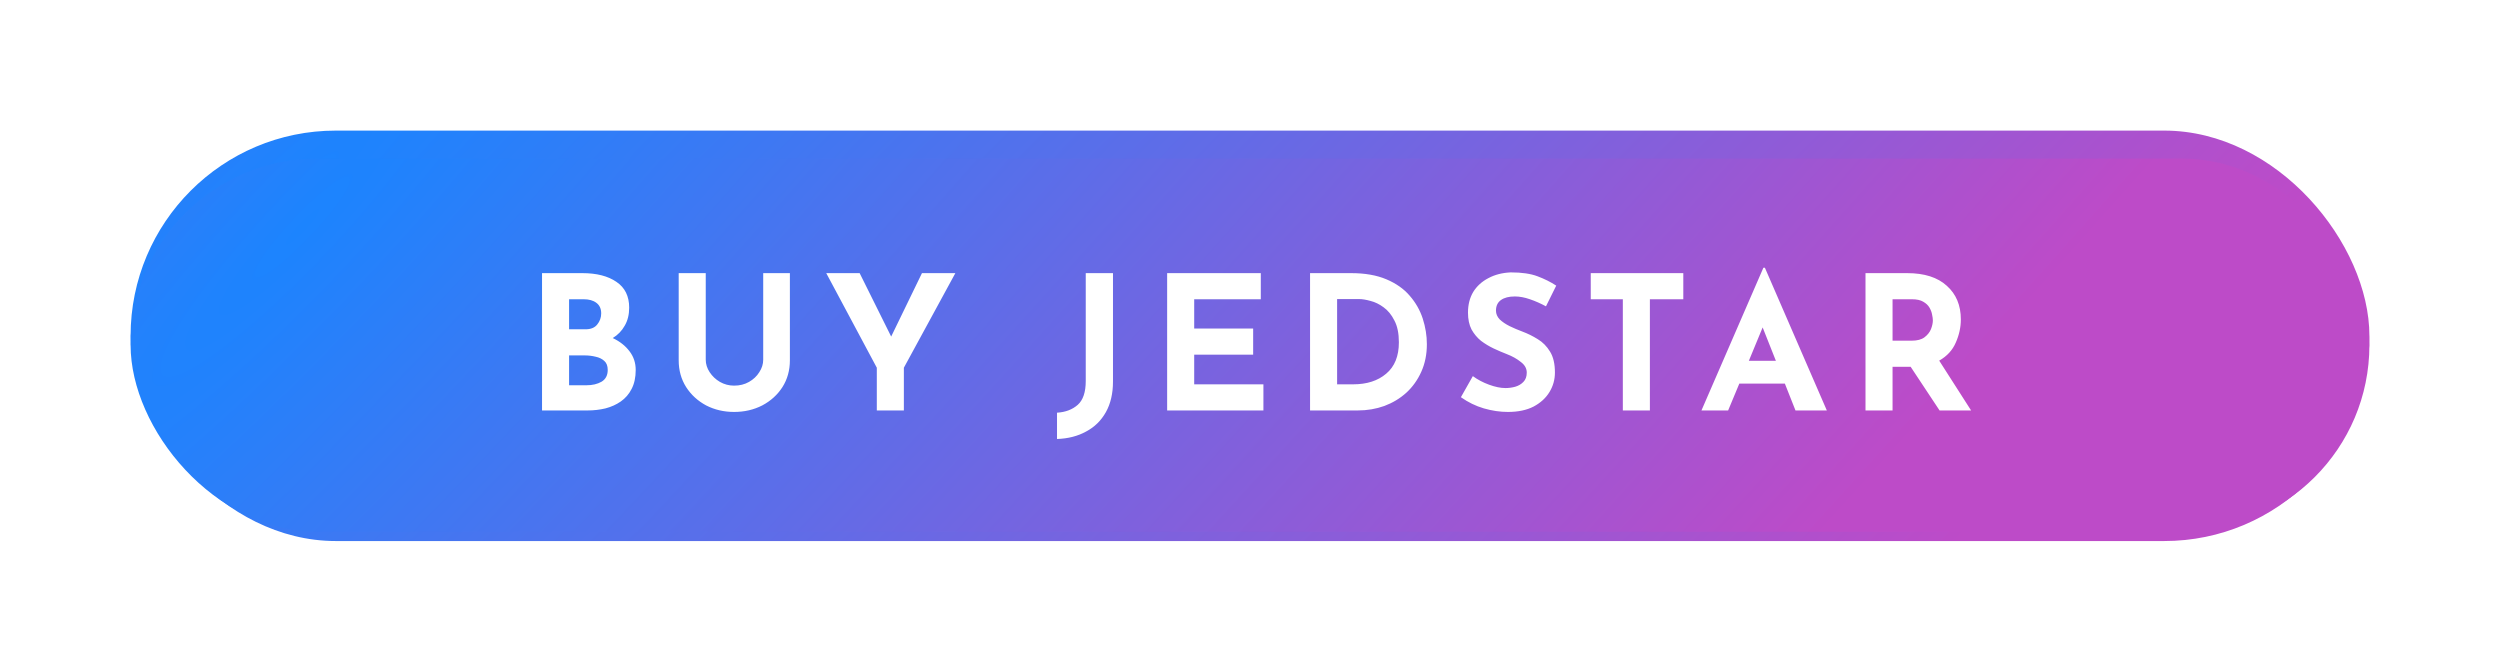 <svg width="134" height="36" viewBox="0 0 134 36" fill="none" xmlns="http://www.w3.org/2000/svg">
<g filter="url(#filter0_d)">
<rect x="7" y="7" width="120" height="22" rx="11" fill="url(#paint0_radial)"/>
<rect x="7" y="8.5" width="120" height="20" rx="10" fill="url(#paint1_radial)"/>
<path d="M31.213 14.64C31.98 14.64 32.59 14.797 33.044 15.11C33.497 15.417 33.724 15.877 33.724 16.49C33.724 16.863 33.644 17.187 33.483 17.46C33.33 17.733 33.117 17.953 32.843 18.12C33.224 18.3 33.523 18.537 33.743 18.83C33.964 19.117 34.074 19.45 34.074 19.83C34.074 20.23 34 20.57 33.853 20.85C33.714 21.123 33.52 21.347 33.273 21.52C33.033 21.687 32.76 21.81 32.453 21.89C32.147 21.963 31.83 22 31.503 22H29.053V14.64H31.213ZM31.384 17.65C31.67 17.65 31.88 17.563 32.014 17.39C32.154 17.217 32.224 17.02 32.224 16.8C32.224 16.547 32.137 16.357 31.963 16.23C31.797 16.103 31.57 16.04 31.284 16.04H30.503V17.65H31.384ZM31.433 20.65C31.753 20.65 32.023 20.587 32.243 20.46C32.464 20.327 32.574 20.117 32.574 19.83C32.574 19.617 32.514 19.457 32.394 19.35C32.273 19.237 32.117 19.16 31.924 19.12C31.737 19.073 31.54 19.05 31.334 19.05H30.503V20.65H31.433ZM37.828 19.28C37.828 19.513 37.898 19.737 38.038 19.95C38.178 20.163 38.361 20.337 38.588 20.47C38.822 20.603 39.075 20.67 39.348 20.67C39.648 20.67 39.915 20.603 40.148 20.47C40.382 20.337 40.565 20.163 40.698 19.95C40.838 19.737 40.908 19.513 40.908 19.28V14.64H42.338V19.31C42.338 19.85 42.205 20.33 41.938 20.75C41.672 21.163 41.312 21.49 40.858 21.73C40.405 21.963 39.901 22.08 39.348 22.08C38.801 22.08 38.301 21.963 37.848 21.73C37.401 21.49 37.045 21.163 36.778 20.75C36.511 20.33 36.378 19.85 36.378 19.31V14.64H37.828V19.28ZM46.997 19.71L44.287 14.64H46.077L47.767 18.04L49.417 14.64H51.207L48.447 19.71V22H46.997V19.71ZM59.656 20.45C59.656 21.09 59.529 21.637 59.276 22.09C59.022 22.543 58.669 22.89 58.215 23.13C57.769 23.377 57.249 23.51 56.656 23.53V22.12C57.109 22.093 57.479 21.953 57.766 21.7C58.052 21.447 58.196 21.02 58.196 20.42V14.64H59.656V20.45ZM62.559 14.64H67.579V16.04H64.009V17.61H67.169V19.01H64.009V20.6H67.719V22H62.559V14.64ZM70.219 22V14.64H72.419C73.159 14.64 73.79 14.75 74.309 14.97C74.829 15.19 75.246 15.483 75.559 15.85C75.879 16.217 76.113 16.627 76.26 17.08C76.406 17.533 76.48 17.99 76.48 18.45C76.48 18.997 76.379 19.49 76.18 19.93C75.986 20.363 75.719 20.737 75.379 21.05C75.04 21.357 74.646 21.593 74.2 21.76C73.753 21.92 73.279 22 72.779 22H70.219ZM71.669 20.6H72.529C73.263 20.6 73.853 20.41 74.299 20.03C74.753 19.65 74.98 19.09 74.98 18.35C74.98 17.87 74.9 17.48 74.74 17.18C74.586 16.873 74.393 16.637 74.159 16.47C73.933 16.303 73.7 16.19 73.46 16.13C73.219 16.063 73.016 16.03 72.85 16.03H71.669V20.6ZM82.864 16.42C82.584 16.267 82.298 16.14 82.004 16.04C81.718 15.94 81.448 15.89 81.194 15.89C80.881 15.89 80.634 15.953 80.454 16.08C80.274 16.207 80.184 16.397 80.184 16.65C80.184 16.823 80.251 16.98 80.384 17.12C80.524 17.253 80.701 17.373 80.914 17.48C81.134 17.587 81.361 17.683 81.594 17.77C81.881 17.877 82.158 18.013 82.424 18.18C82.691 18.34 82.911 18.563 83.084 18.85C83.258 19.13 83.344 19.503 83.344 19.97C83.344 20.343 83.248 20.69 83.054 21.01C82.861 21.33 82.578 21.59 82.204 21.79C81.831 21.983 81.371 22.08 80.824 22.08C80.404 22.08 79.974 22.017 79.534 21.89C79.101 21.763 78.691 21.563 78.304 21.29L78.944 20.16C79.198 20.347 79.488 20.5 79.814 20.62C80.141 20.74 80.434 20.8 80.694 20.8C80.868 20.8 81.041 20.777 81.214 20.73C81.394 20.677 81.541 20.59 81.654 20.47C81.774 20.35 81.834 20.183 81.834 19.97C81.834 19.75 81.728 19.56 81.514 19.4C81.308 19.233 81.058 19.093 80.764 18.98C80.538 18.893 80.304 18.793 80.064 18.68C79.824 18.567 79.598 18.43 79.384 18.27C79.178 18.103 79.008 17.9 78.874 17.66C78.748 17.413 78.684 17.113 78.684 16.76C78.684 16.333 78.778 15.963 78.964 15.65C79.158 15.337 79.428 15.09 79.774 14.91C80.121 14.723 80.521 14.62 80.974 14.6C81.568 14.6 82.048 14.67 82.414 14.81C82.788 14.95 83.121 15.117 83.414 15.31L82.864 16.42ZM85.264 14.64H90.225V16.04H88.434V22H86.984V16.04H85.264V14.64ZM91.198 22L94.518 14.35H94.598L97.918 22H96.238L95.668 20.56H93.228L92.628 22H91.198ZM93.738 19.34H95.188L94.478 17.55L93.738 19.34ZM102.221 14.64C103.148 14.64 103.858 14.867 104.351 15.32C104.851 15.767 105.101 16.367 105.101 17.12C105.101 17.54 105.011 17.953 104.831 18.36C104.658 18.767 104.361 19.09 103.941 19.33L105.651 22H103.961L102.411 19.66H101.441V22H99.991V14.64H102.221ZM102.471 18.26C102.764 18.26 102.991 18.2 103.151 18.08C103.318 17.953 103.434 17.807 103.501 17.64C103.568 17.467 103.601 17.31 103.601 17.17C103.601 17.09 103.588 16.99 103.561 16.87C103.541 16.743 103.494 16.617 103.421 16.49C103.348 16.363 103.234 16.257 103.081 16.17C102.934 16.083 102.734 16.04 102.481 16.04H101.441V18.26H102.471Z" fill="white"/>
</g>
<defs>
<filter id="filter0_d" x="0.617" y="0.617" width="132.766" height="34.766" filterUnits="userSpaceOnUse" color-interpolation-filters="sRGB">
<feFlood flood-opacity="0" result="BackgroundImageFix"/>
<feColorMatrix in="SourceAlpha" type="matrix" values="0 0 0 0 0 0 0 0 0 0 0 0 0 0 0 0 0 0 127 0" result="hardAlpha"/>
<feOffset/>
<feGaussianBlur stdDeviation="3.192"/>
<feComposite in2="hardAlpha" operator="out"/>
<feColorMatrix type="matrix" values="0 0 0 0 0.834 0 0 0 0 0.94 0 0 0 0 1 0 0 0 0.3 0"/>
<feBlend mode="normal" in2="BackgroundImageFix" result="effect1_dropShadow"/>
<feBlend mode="normal" in="SourceGraphic" in2="effect1_dropShadow" result="shape"/>
</filter>
<radialGradient id="paint0_radial" cx="0" cy="0" r="1" gradientUnits="userSpaceOnUse" gradientTransform="translate(15.478 11.125) rotate(46.511) scale(74.862 429.859)">
<stop stop-color="#1C84FE"/>
<stop offset="1" stop-color="#BD4BC8"/>
</radialGradient>
<radialGradient id="paint1_radial" cx="0" cy="0" r="1" gradientUnits="userSpaceOnUse" gradientTransform="translate(15.478 12.25) rotate(43.781) scale(71.361 409.954)">
<stop stop-color="#1C84FE"/>
<stop offset="1" stop-color="#BD4BC8"/>
</radialGradient>
</defs>
</svg>
